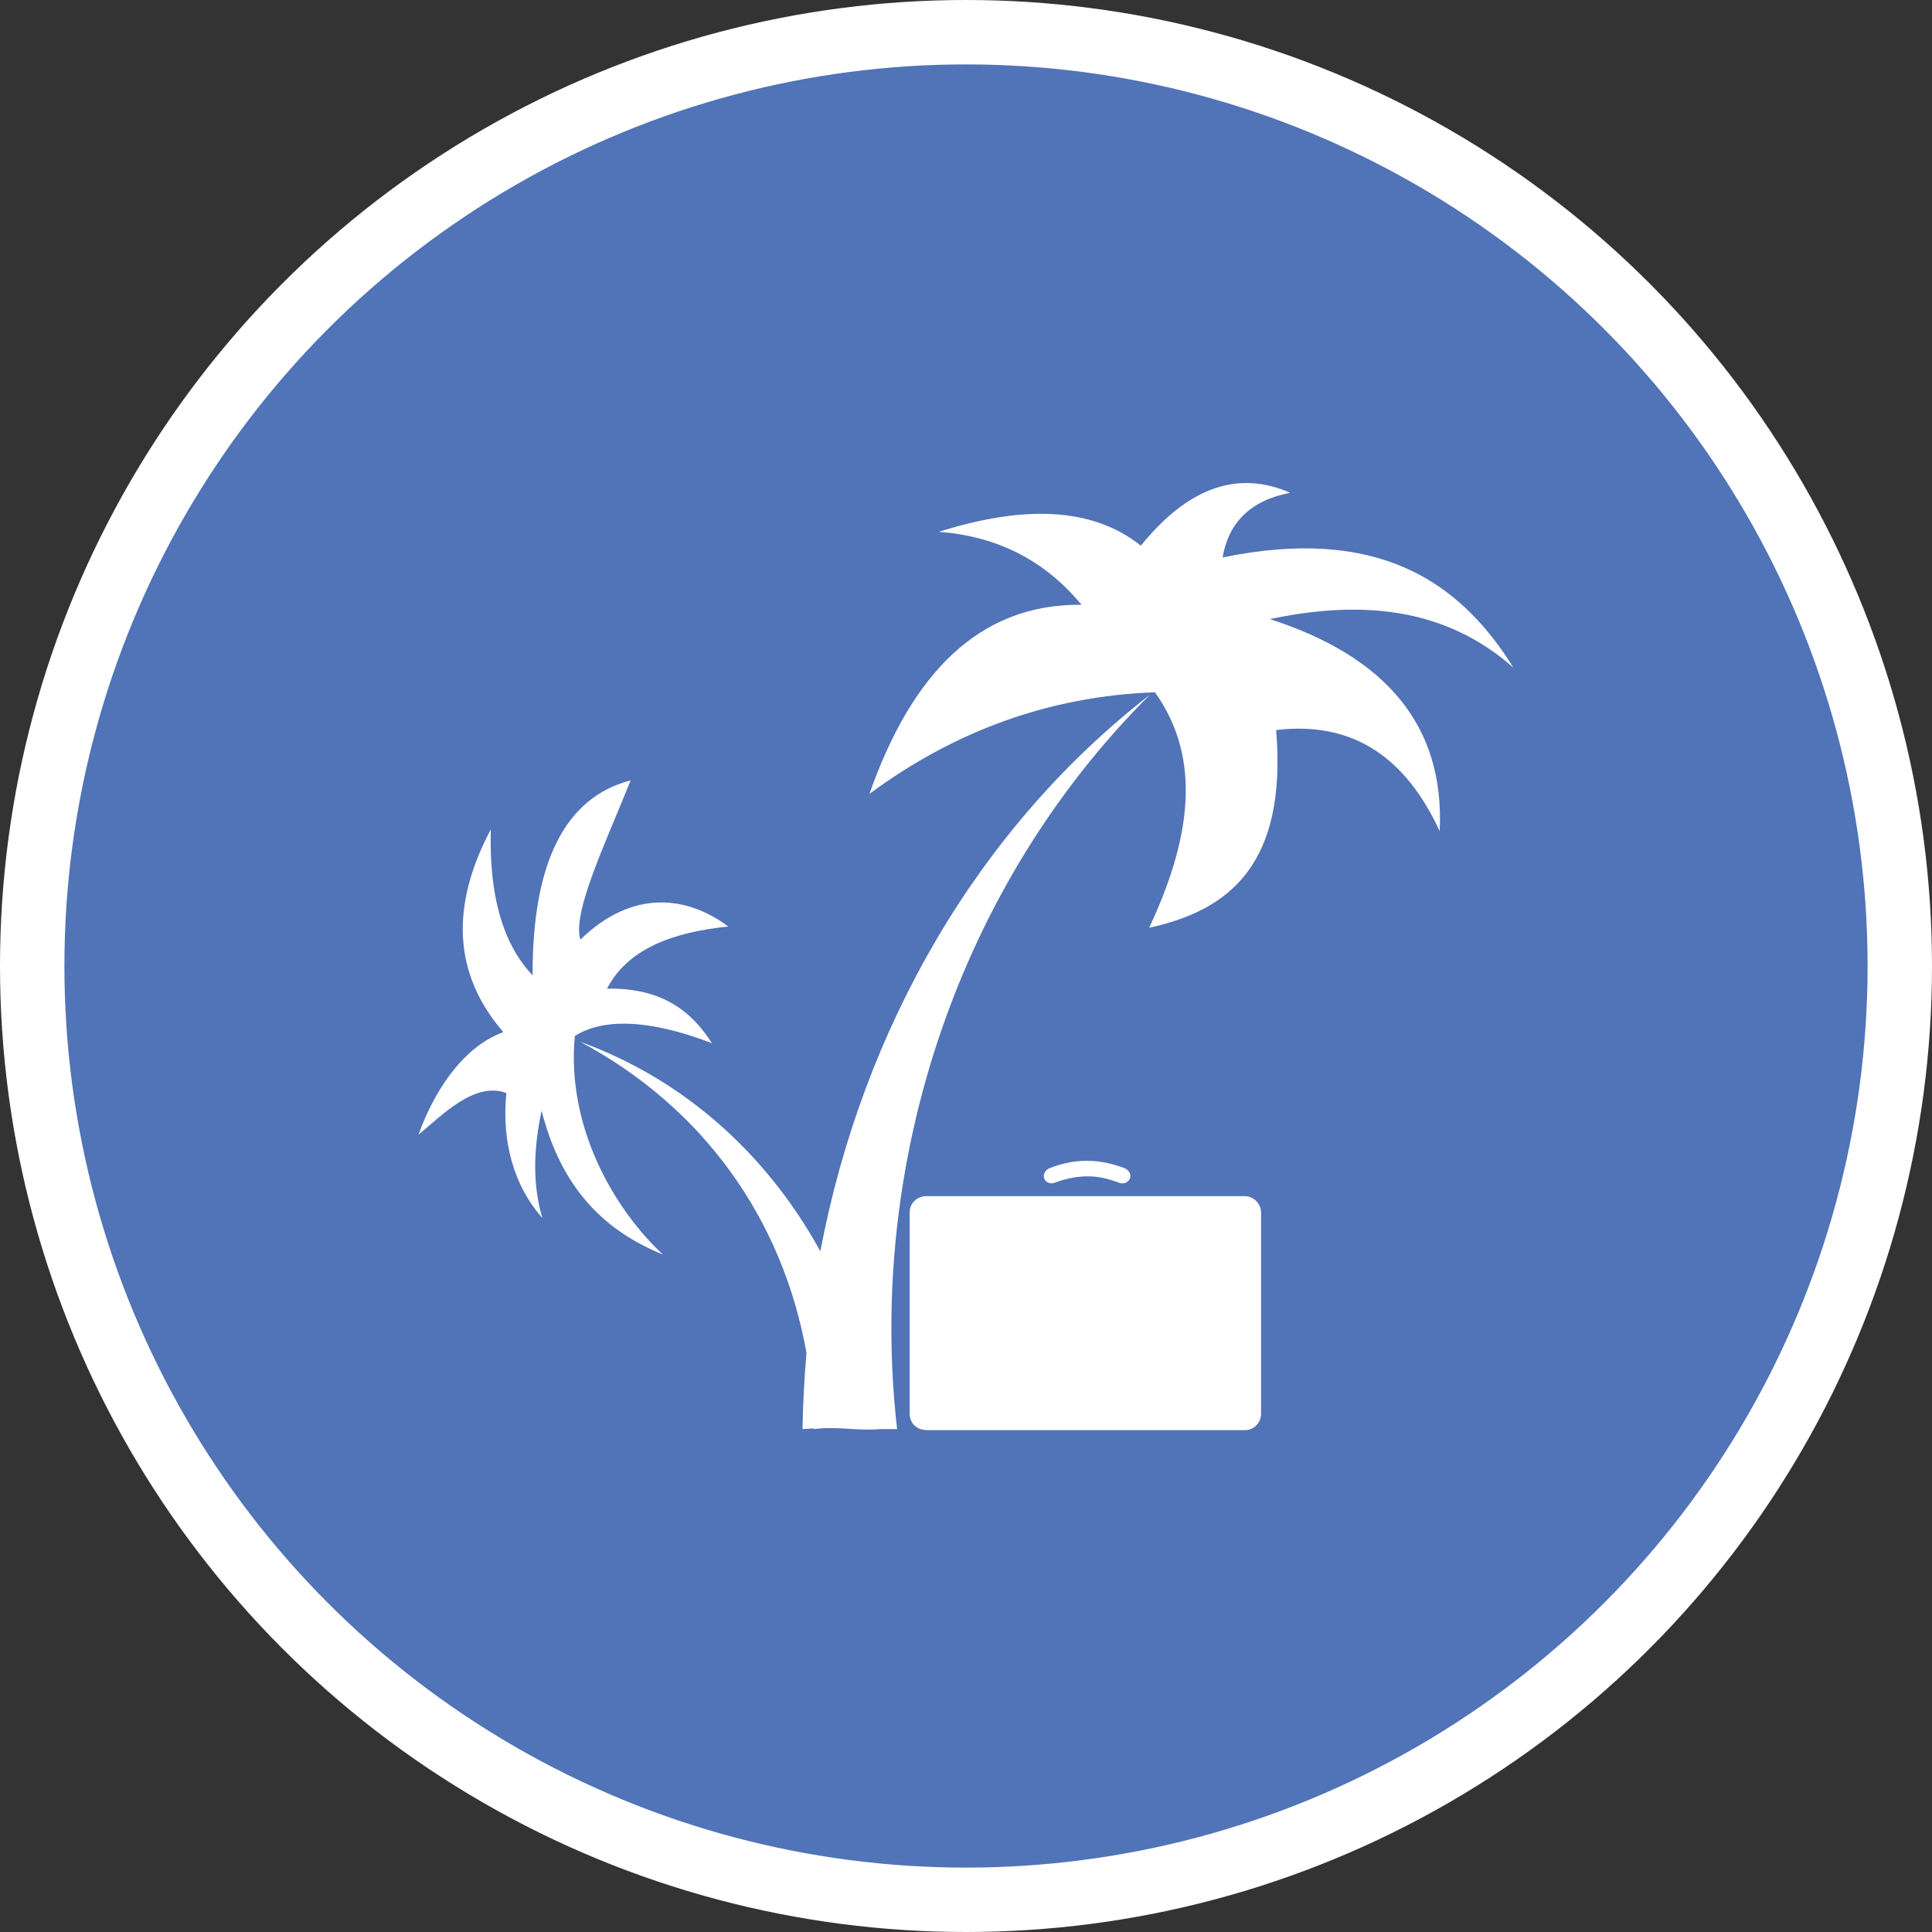 <?xml version="1.0" encoding="UTF-8" standalone="no"?>
<!-- Created with Inkscape (http://www.inkscape.org/) -->

<svg
   xmlns:dc="http://purl.org/dc/elements/1.1/"
   xmlns:cc="http://creativecommons.org/ns#"
   xmlns:rdf="http://www.w3.org/1999/02/22-rdf-syntax-ns#"
   xmlns:svg="http://www.w3.org/2000/svg"
   xmlns="http://www.w3.org/2000/svg"
   xmlns:xlink="http://www.w3.org/1999/xlink"
   xmlns:sodipodi="http://sodipodi.sourceforge.net/DTD/sodipodi-0.dtd"
   xmlns:inkscape="http://www.inkscape.org/namespaces/inkscape"
   width="30px"
   height="30px"
   version="1.1"
   id="svg8"
   inkscape:version="0.92.4 5da689c313, 2019-01-14"
   sodipodi:docname="container.svg">
  <rect width="100%" height="100%" fill="#333333" stroke="none"/>
  <defs
     id="defs2" />
  <sodipodi:namedview
     id="base"
     pagecolor="#ffffff"
     bordercolor="#666666"
     borderopacity="1.0"
     inkscape:pageopacity="0.0"
     inkscape:pageshadow="2"
     inkscape:zoom="13.049334"
     inkscape:cx="18.679046"
     inkscape:cy="12.165829"
     inkscape:document-units="px"
     inkscape:current-layer="layer1"
     showgrid="false"
     inkscape:snap-page="false"
     units="px"
     inkscape:window-width="1884"
     inkscape:window-height="1061"
     inkscape:window-x="0"
     inkscape:window-y="0"
     inkscape:window-maximized="1"
     fit-margin-top="0"
     fit-margin-left="0"
     fit-margin-right="0"
     fit-margin-bottom="0" />
    <circle
       style="color:#000000;clip-rule:nonzero;display:inline;overflow:visible;visibility:visible;opacity:1;isolation:auto;mix-blend-mode:normal;color-interpolation:sRGB;color-interpolation-filters:linearRGB;solid-color:#000000;solid-opacity:1;vector-effect:none;fill:#5173b7;fill-opacity:1;fill-rule:evenodd;stroke:#ffffff;stroke-width:1;stroke-linecap:butt;stroke-linejoin:miter;stroke-miterlimit:4;stroke-dasharray:none;stroke-dashoffset:0;stroke-opacity:1;marker:none;color-rendering:auto;image-rendering:auto;shape-rendering:auto;text-rendering:auto;enable-background:accumulate"
       id="path815"
       cx="15"
       cy="15"
       r="14.5" />
<g transform="translate(6.5,7.5)"><path fill-rule="nonzero" fill="#FFFFFF" fill-opacity="1" d="M 4.555 8.699 C 4.234 8.195 3.77 7.836 2.926 7.852 C 3.238 7.246 3.922 6.977 4.809 6.887 C 4.176 6.414 3.328 6.297 2.512 7.09 C 2.383 6.672 2.898 5.602 3.293 4.617 C 2.277 4.883 1.766 5.883 1.77 7.645 C 1.297 7.145 1.094 6.383 1.121 5.379 C 0.488 6.574 0.539 7.629 1.316 8.527 C 0.656 8.766 0.215 9.508 0 10.117 C 0.355 9.828 0.867 9.285 1.363 9.473 C 1.285 10.238 1.488 10.926 1.922 11.414 C 1.762 10.875 1.789 10.316 1.91 9.746 C 2.223 10.984 2.918 11.625 3.793 11.98 C 3.023 11.262 2.293 9.984 2.426 8.586 C 3.031 8.207 3.969 8.473 4.555 8.699 Z M 4.555 8.699 "/>
<path fill-rule="nonzero" fill="#FFFFFF" fill-opacity="1" d="M 13.219 2.113 C 14.633 1.816 15.934 1.926 17 2.867 C 16.148 1.496 14.859 0.668 12.484 1.156 C 12.578 0.617 12.914 0.27 13.535 0.152 C 12.688 -0.219 11.918 0.105 11.215 0.973 C 10.438 0.355 9.359 0.355 8.078 0.758 C 8.957 0.824 9.707 1.18 10.293 1.891 C 8.688 1.875 7.652 2.977 7 4.828 C 8.32 3.852 9.793 3.309 11.434 3.25 C 12.176 4.289 11.984 5.543 11.344 6.906 C 12.59 6.637 13.488 5.918 13.316 3.836 C 14.535 3.691 15.34 4.289 15.855 5.406 C 15.938 3.754 15 2.688 13.219 2.113 Z M 13.219 2.113 "/>
<path fill-rule="nonzero" fill="#FFFFFF" fill-opacity="1" d="M 10.965 10.871 C 10.98 10.867 10.996 10.859 11.008 10.848 C 11.086 10.789 11.055 10.68 10.965 10.641 C 10.566 10.488 10.191 10.484 9.793 10.641 C 9.707 10.68 9.676 10.789 9.75 10.848 C 9.766 10.859 9.781 10.867 9.797 10.871 C 9.824 10.879 9.855 10.875 9.883 10.863 C 10.461 10.648 10.801 10.855 10.914 10.875 C 10.93 10.875 10.945 10.875 10.965 10.871 Z M 10.965 10.871 "/>
<path fill-rule="nonzero" fill="#FFFFFF" fill-opacity="1" d="M 11.355 3.289 C 8.691 5.355 6.898 8.457 6.238 11.93 C 5.406 10.414 4.113 9.258 2.508 8.676 C 4.418 9.695 5.652 11.426 6.023 13.508 C 5.988 13.902 5.969 14.293 5.961 14.691 C 6.02 14.688 6.078 14.684 6.137 14.68 C 6.137 14.684 6.137 14.688 6.137 14.691 C 6.199 14.684 6.262 14.676 6.324 14.676 C 6.355 14.676 6.383 14.676 6.414 14.676 C 6.66 14.676 6.91 14.715 7.164 14.691 C 7.25 14.691 7.34 14.691 7.43 14.691 C 6.957 10.531 8.395 6.234 11.355 3.289 Z M 11.355 3.289 "/>
<path fill-rule="nonzero" fill="#FFFFFF" fill-opacity="1" d="M 12.832 11.074 L 7.875 11.074 C 7.734 11.078 7.621 11.191 7.625 11.332 L 7.625 14.453 C 7.625 14.582 7.715 14.707 7.902 14.707 L 12.832 14.707 C 12.969 14.707 13.082 14.594 13.082 14.453 L 13.082 11.332 C 13.082 11.191 12.969 11.078 12.832 11.074 Z M 12.832 11.074 "/>
</g>
</svg>
